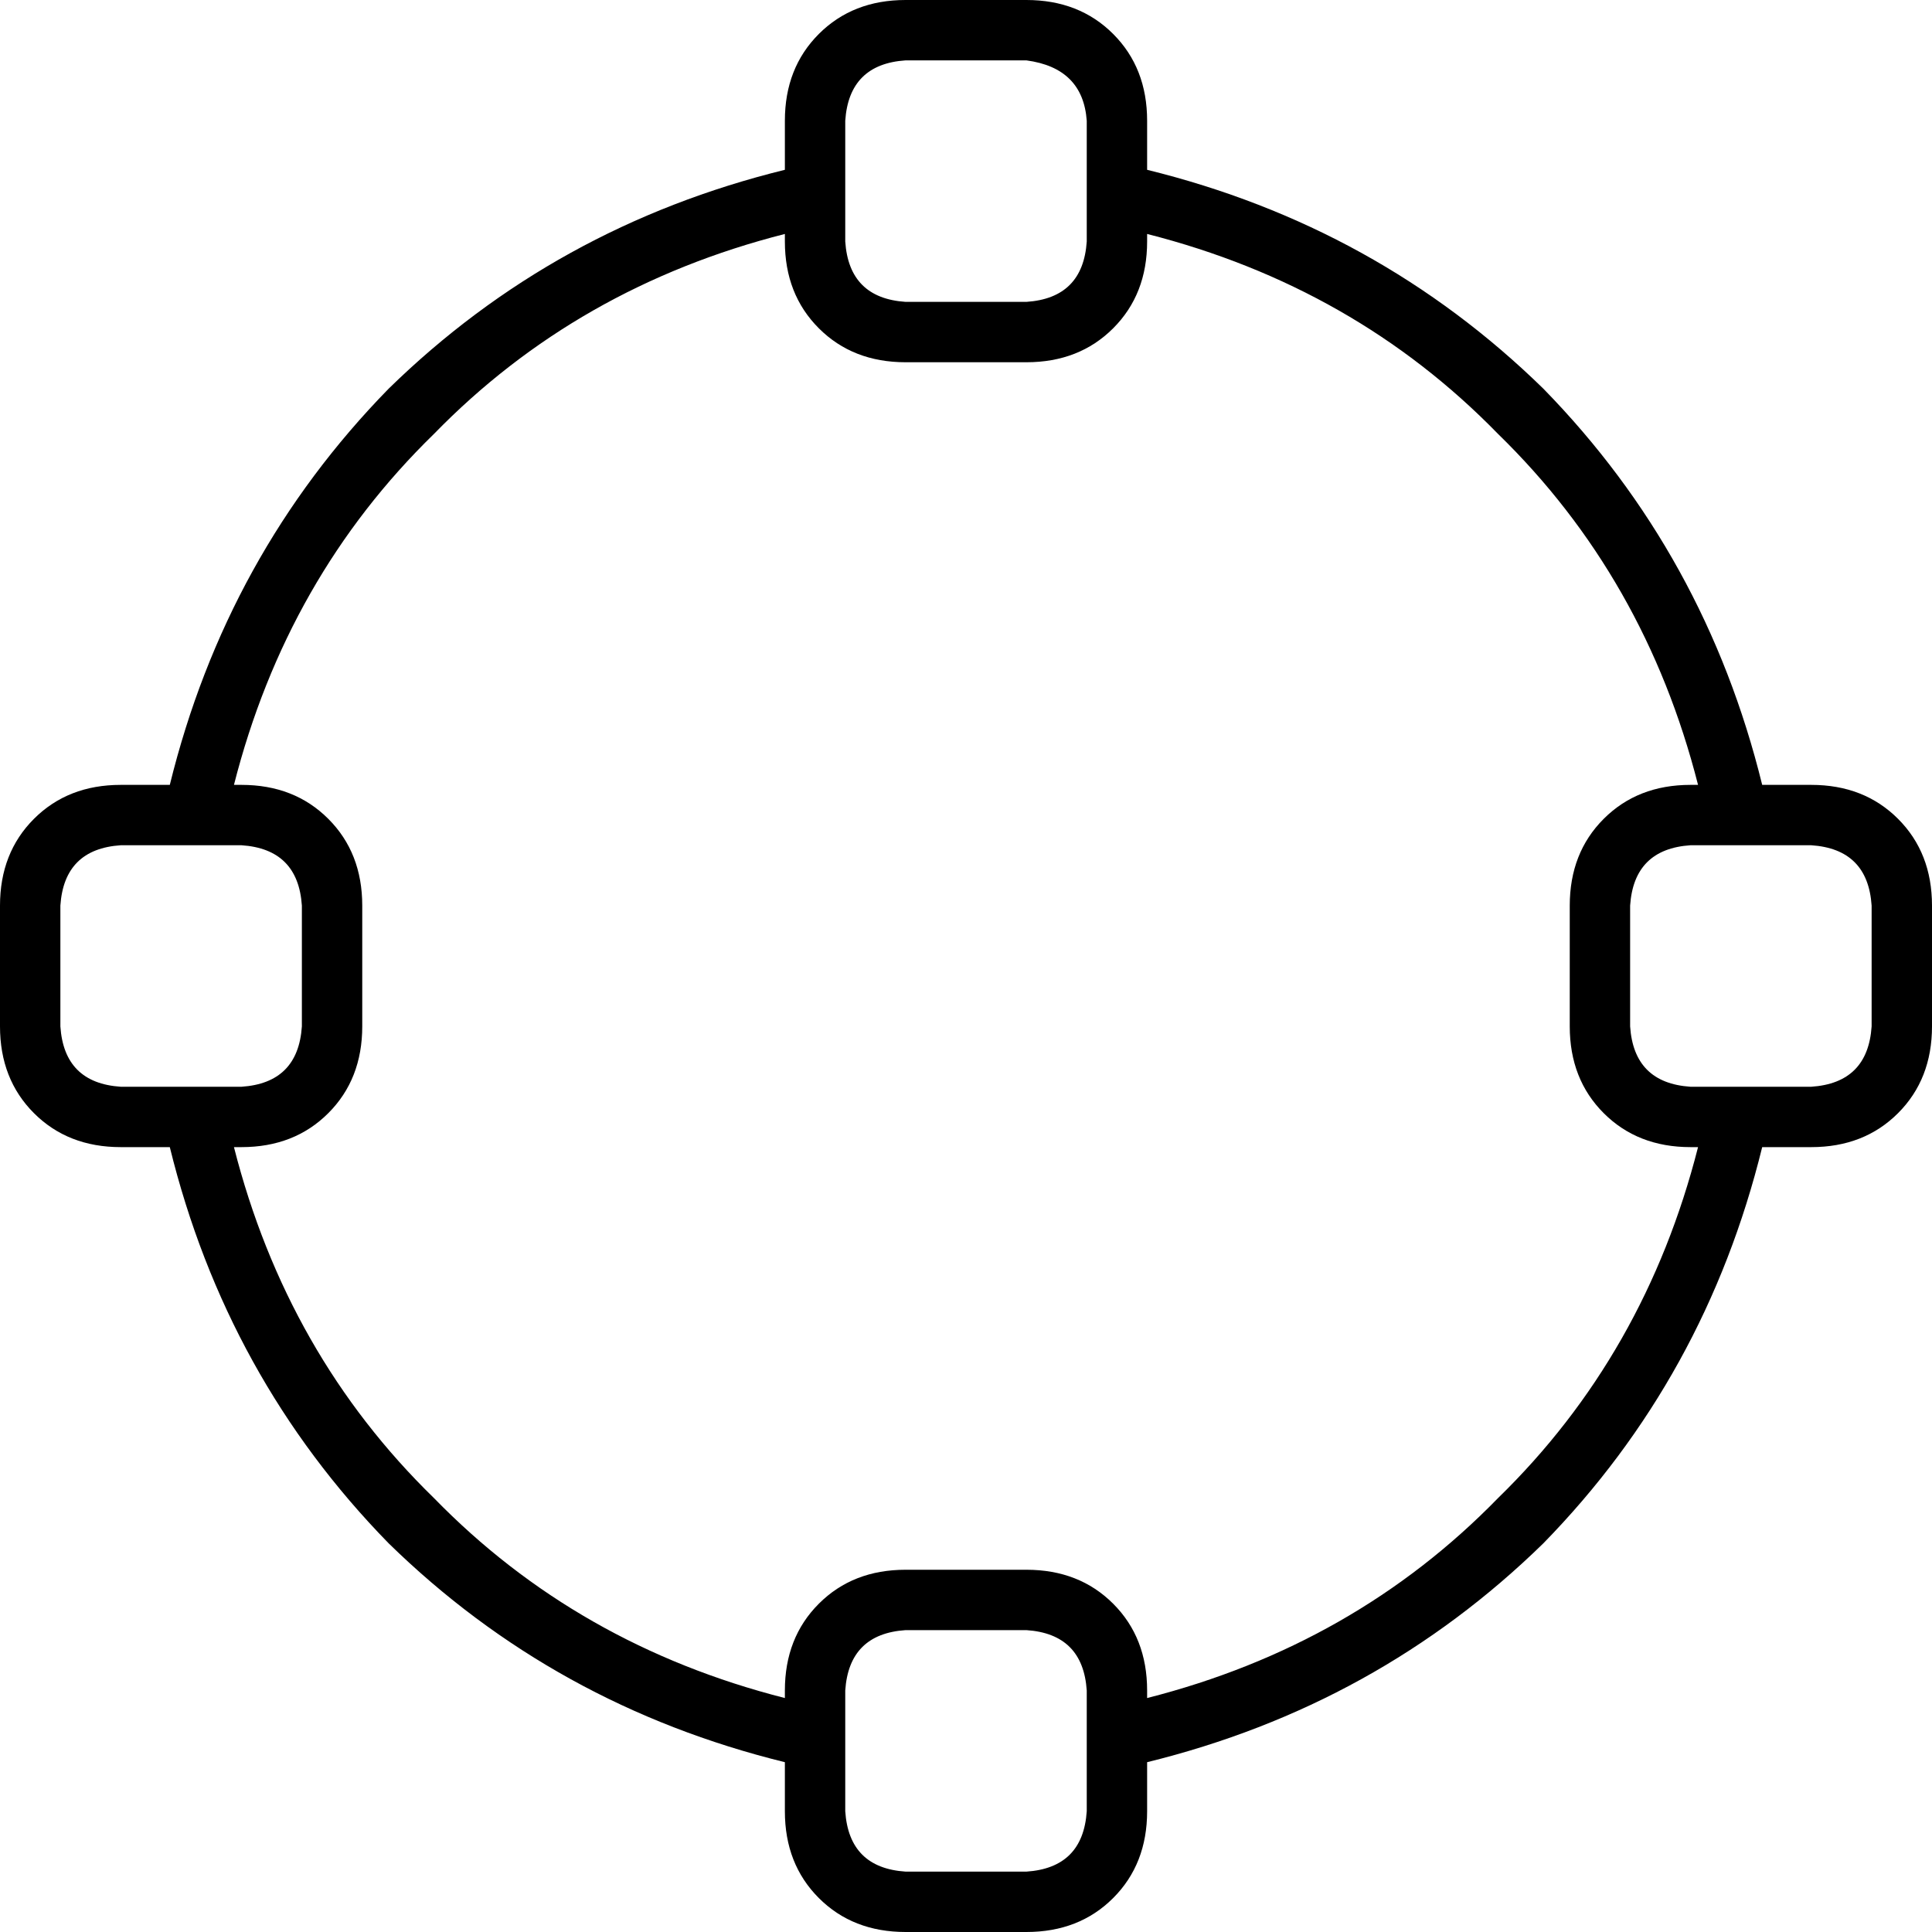 <svg xmlns="http://www.w3.org/2000/svg" viewBox="0 0 512 512">
  <path d="M 272 16 L 240 16 L 272 16 L 240 16 Q 225 17 224 32 L 224 42 L 224 42 Q 224 42 224 42 Q 224 42 224 42 L 224 59 L 224 59 Q 224 59 224 59 Q 224 59 224 59 L 224 64 L 224 64 Q 225 79 240 80 L 272 80 L 272 80 Q 287 79 288 64 L 288 32 L 288 32 Q 287 18 272 16 L 272 16 Z M 208 45 L 208 32 L 208 45 L 208 32 Q 208 18 217 9 Q 226 0 240 0 L 272 0 L 272 0 Q 286 0 295 9 Q 304 18 304 32 L 304 45 L 304 45 Q 365 60 409 103 Q 452 147 467 208 L 480 208 L 480 208 Q 494 208 503 217 Q 512 226 512 240 L 512 272 L 512 272 Q 512 286 503 295 Q 494 304 480 304 L 467 304 L 467 304 Q 452 365 409 409 Q 365 452 304 467 L 304 480 L 304 480 Q 304 494 295 503 Q 286 512 272 512 L 240 512 L 240 512 Q 226 512 217 503 Q 208 494 208 480 L 208 467 L 208 467 Q 147 452 103 409 Q 60 365 45 304 L 32 304 L 32 304 Q 18 304 9 295 Q 0 286 0 272 L 0 240 L 0 240 Q 0 226 9 217 Q 18 208 32 208 L 45 208 L 45 208 Q 60 147 103 103 Q 147 60 208 45 L 208 45 Z M 62 208 L 64 208 L 62 208 L 64 208 Q 78 208 87 217 Q 96 226 96 240 L 96 272 L 96 272 Q 96 286 87 295 Q 78 304 64 304 L 62 304 L 62 304 Q 76 359 115 397 Q 153 436 208 450 L 208 448 L 208 448 Q 208 434 217 425 Q 226 416 240 416 L 272 416 L 272 416 Q 286 416 295 425 Q 304 434 304 448 L 304 450 L 304 450 Q 359 436 397 397 Q 436 359 450 304 L 448 304 L 448 304 Q 434 304 425 295 Q 416 286 416 272 L 416 240 L 416 240 Q 416 226 425 217 Q 434 208 448 208 L 450 208 L 450 208 Q 436 153 397 115 Q 359 76 304 62 L 304 64 L 304 64 Q 304 78 295 87 Q 286 96 272 96 L 240 96 L 240 96 Q 226 96 217 87 Q 208 78 208 64 L 208 62 L 208 62 Q 153 76 115 115 Q 76 153 62 208 L 62 208 Z M 59 288 L 64 288 L 59 288 L 64 288 Q 79 287 80 272 L 80 240 L 80 240 Q 79 225 64 224 L 32 224 L 32 224 Q 17 225 16 240 L 16 272 L 16 272 Q 17 287 32 288 L 42 288 L 42 288 Q 42 288 42 288 Q 42 288 42 288 L 59 288 L 59 288 Q 59 288 59 288 Q 59 288 59 288 L 59 288 Z M 224 470 L 224 480 L 224 470 L 224 480 Q 225 495 240 496 L 272 496 L 272 496 Q 287 495 288 480 L 288 448 L 288 448 Q 287 433 272 432 L 240 432 L 240 432 Q 225 433 224 448 L 224 454 L 224 454 Q 224 454 224 454 Q 224 454 224 454 L 224 470 L 224 470 Q 224 470 224 470 Q 224 470 224 470 L 224 470 Z M 470 288 L 480 288 L 470 288 L 480 288 Q 495 287 496 272 L 496 240 L 496 240 Q 495 225 480 224 L 448 224 L 448 224 Q 433 225 432 240 L 432 272 L 432 272 Q 433 287 448 288 L 454 288 L 454 288 Q 454 288 454 288 Q 454 288 454 288 L 470 288 L 470 288 Q 470 288 470 288 Q 470 288 470 288 L 470 288 Z" />
</svg>